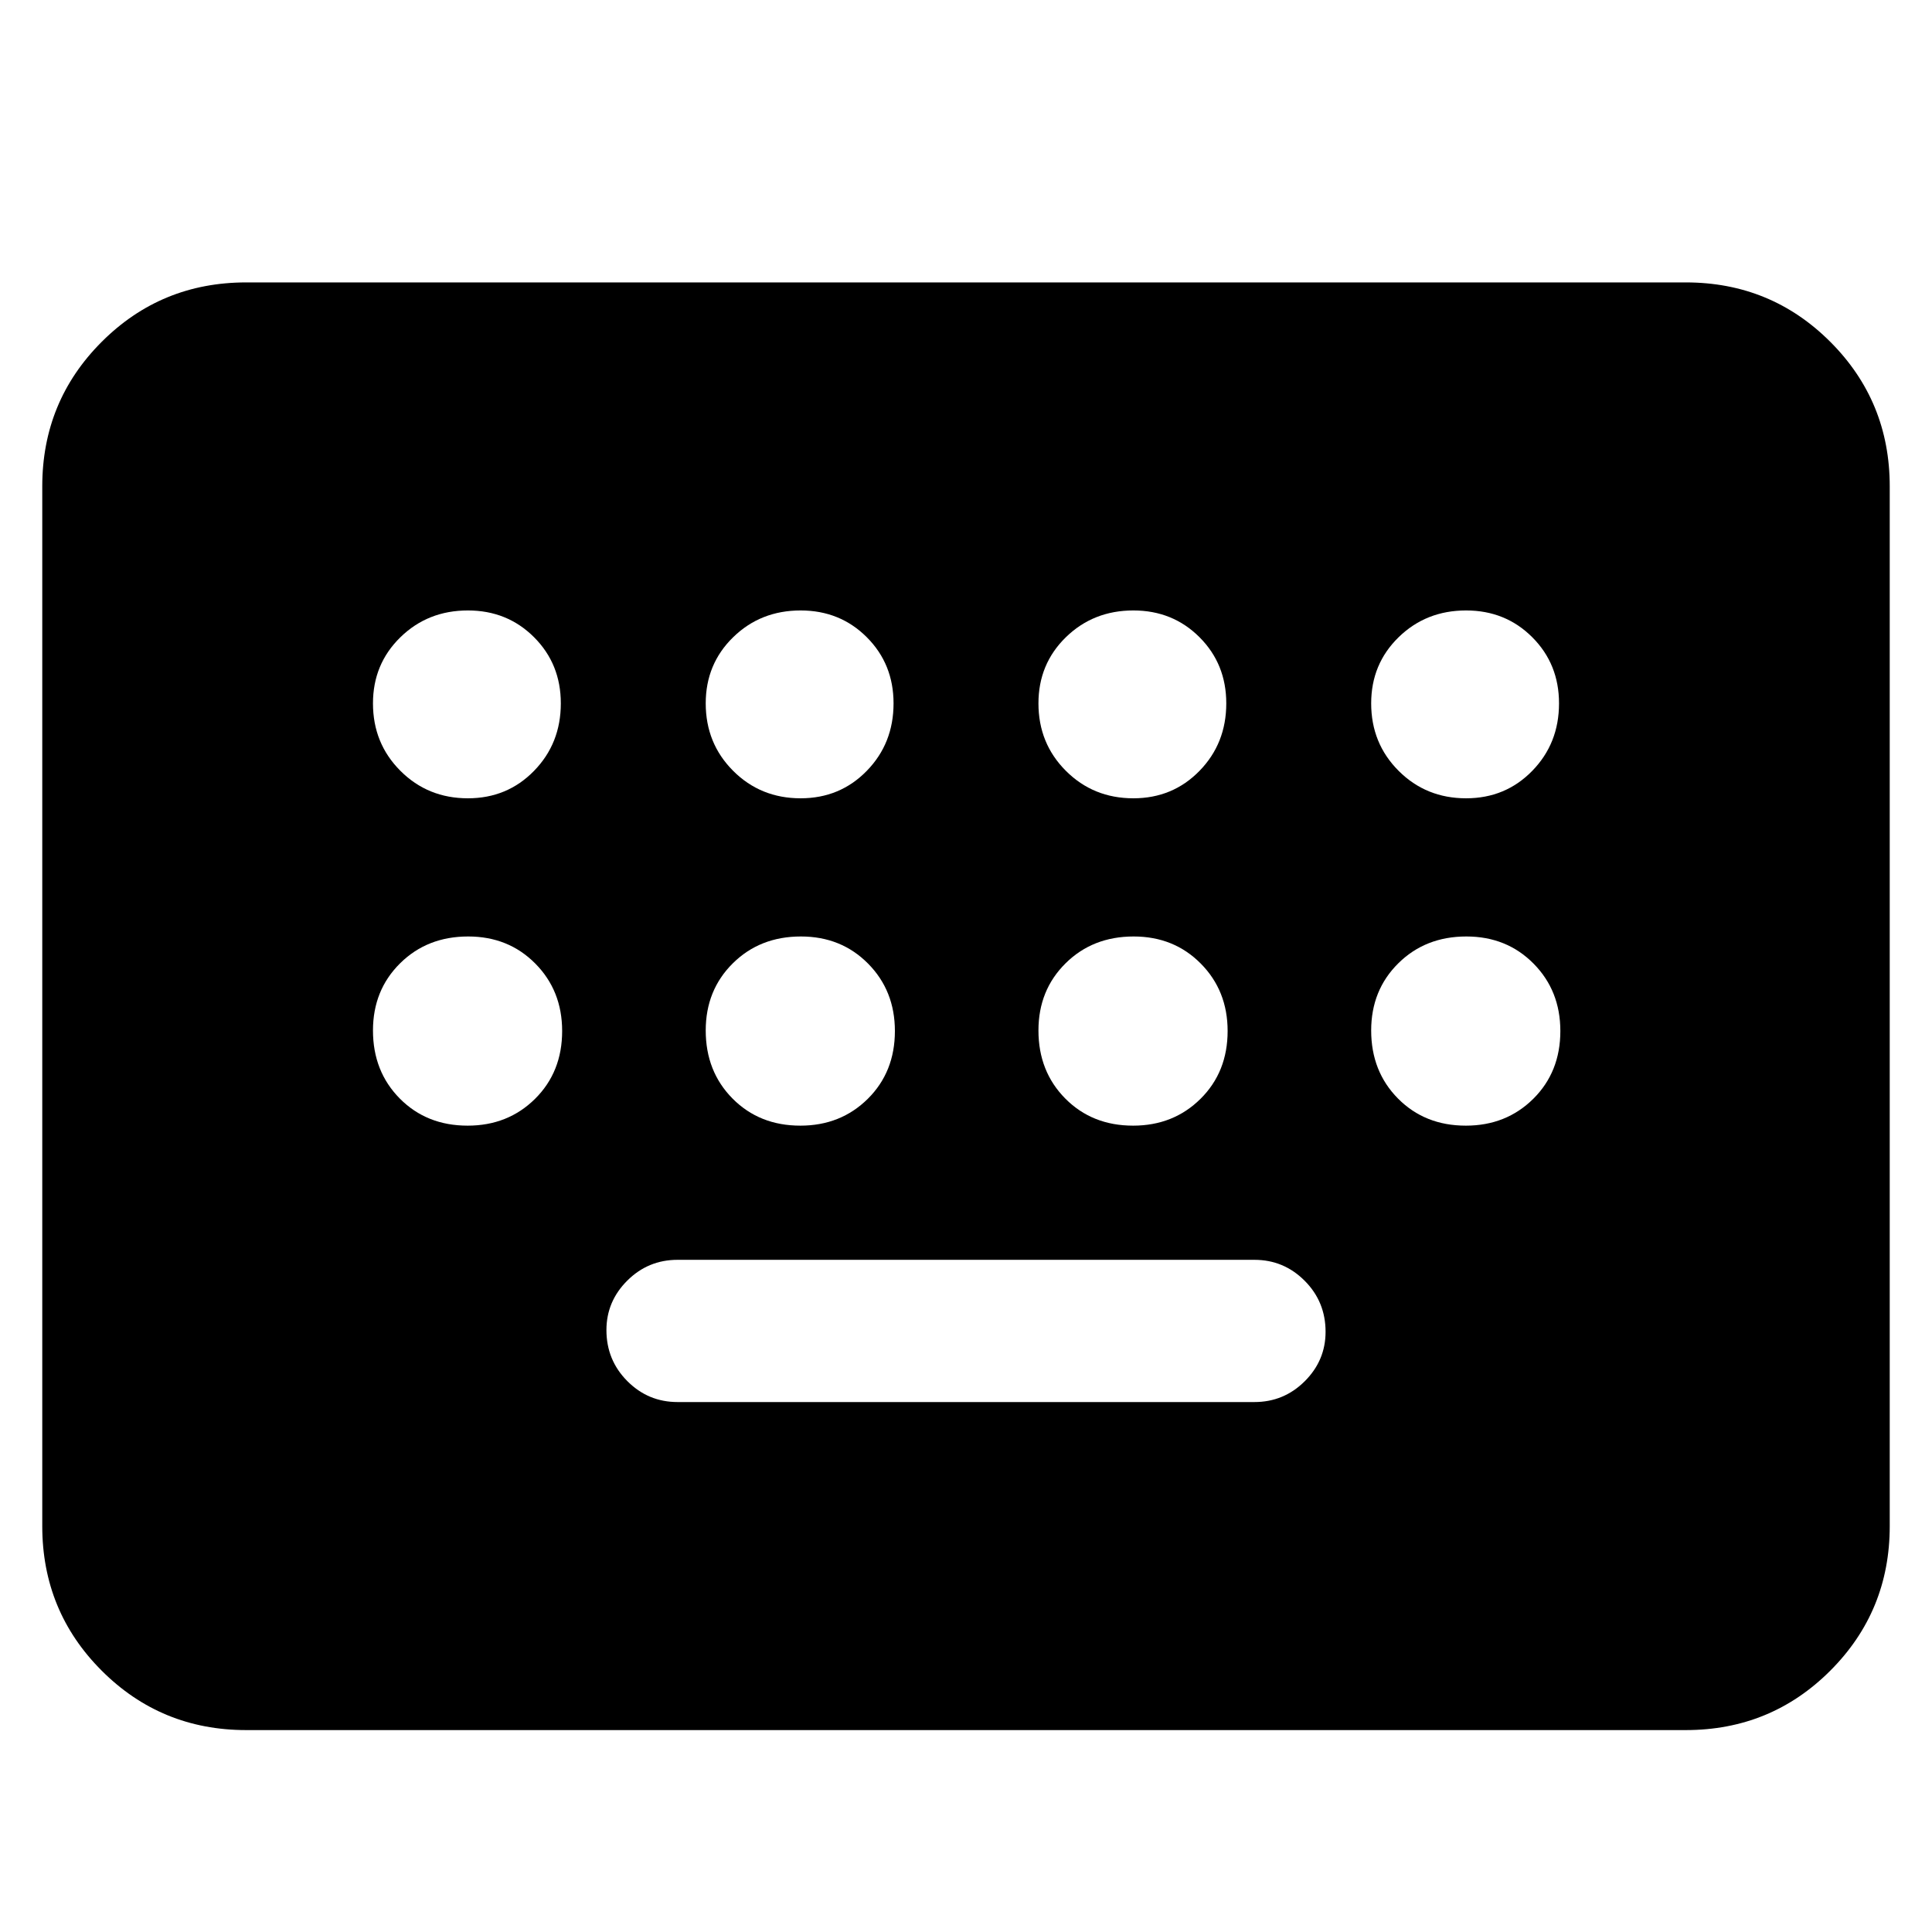 <svg xmlns="http://www.w3.org/2000/svg" height="40" viewBox="0 -960 960 960" width="40"><path d="M122.33-100.33q-42.27 0-71.8-29.53Q21-159.4 21-201.67v-516.66q0-42.27 29.53-71.81 29.53-29.53 71.8-29.53h715.34q42.27 0 71.8 29.53Q939-760.6 939-718.33v516.66q0 42.27-29.53 71.81-29.53 29.53-71.8 29.53H122.33Zm214.34-163h286.66q14.6 0 24.97-10.32 10.37-10.33 10.37-24.59 0-14.93-10.37-25.34Q637.93-334 623.33-334H336.67q-14.6 0-24.97 10.32t-10.37 24.58q0 14.93 10.37 25.35 10.37 10.42 24.97 10.42Zm-104.17-300q19.57 0 32.87-13.64 13.3-13.63 13.3-33.53 0-19.57-13.3-32.87-13.3-13.3-32.87-13.3-19.9 0-33.53 13.3-13.64 13.3-13.64 32.87 0 19.9 13.64 33.53 13.63 13.64 33.53 13.64Zm165.33 0q19.57 0 32.87-13.64Q444-590.6 444-610.5q0-19.57-13.3-32.87-13.3-13.3-32.87-13.3-19.9 0-33.53 13.3-13.63 13.3-13.63 32.87 0 19.9 13.63 33.53 13.63 13.64 33.53 13.64Zm165.34 0q19.56 0 32.86-13.64 13.3-13.63 13.3-33.53 0-19.57-13.3-32.87-13.3-13.3-32.86-13.3-19.9 0-33.54 13.3Q516-630.07 516-610.5q0 19.9 13.63 33.53 13.64 13.64 33.54 13.64Zm165.33 0q19.57 0 32.87-13.64 13.3-13.63 13.3-33.53 0-19.57-13.3-32.87-13.3-13.3-32.87-13.3-19.9 0-33.53 13.3-13.64 13.3-13.64 32.87 0 19.9 13.64 33.53 13.63 13.64 33.53 13.64ZM232.37-400.67q20.03 0 33.5-13.33 13.46-13.34 13.46-33.7 0-20.03-13.33-33.5-13.34-13.47-33.37-13.47-20.36 0-33.83 13.34-13.47 13.34-13.47 33.37 0 20.36 13.34 33.83 13.34 13.46 33.7 13.46Zm165.33 0q20.03 0 33.5-13.33 13.47-13.34 13.47-33.7 0-20.03-13.34-33.5-13.34-13.47-33.37-13.47-20.36 0-33.83 13.34-13.46 13.34-13.46 33.37 0 20.36 13.33 33.83 13.34 13.46 33.7 13.46Zm165.34 0q20.03 0 33.49-13.33Q610-427.34 610-447.7q0-20.03-13.34-33.5-13.34-13.47-33.36-13.47-20.37 0-33.83 13.34Q516-467.99 516-447.96q0 20.36 13.34 33.83 13.34 13.46 33.7 13.46Zm165.33 0q20.03 0 33.5-13.33 13.46-13.34 13.46-33.7 0-20.03-13.33-33.5-13.34-13.47-33.37-13.47-20.36 0-33.83 13.34-13.47 13.34-13.47 33.37 0 20.36 13.34 33.83 13.34 13.46 33.7 13.46Z"/></svg>